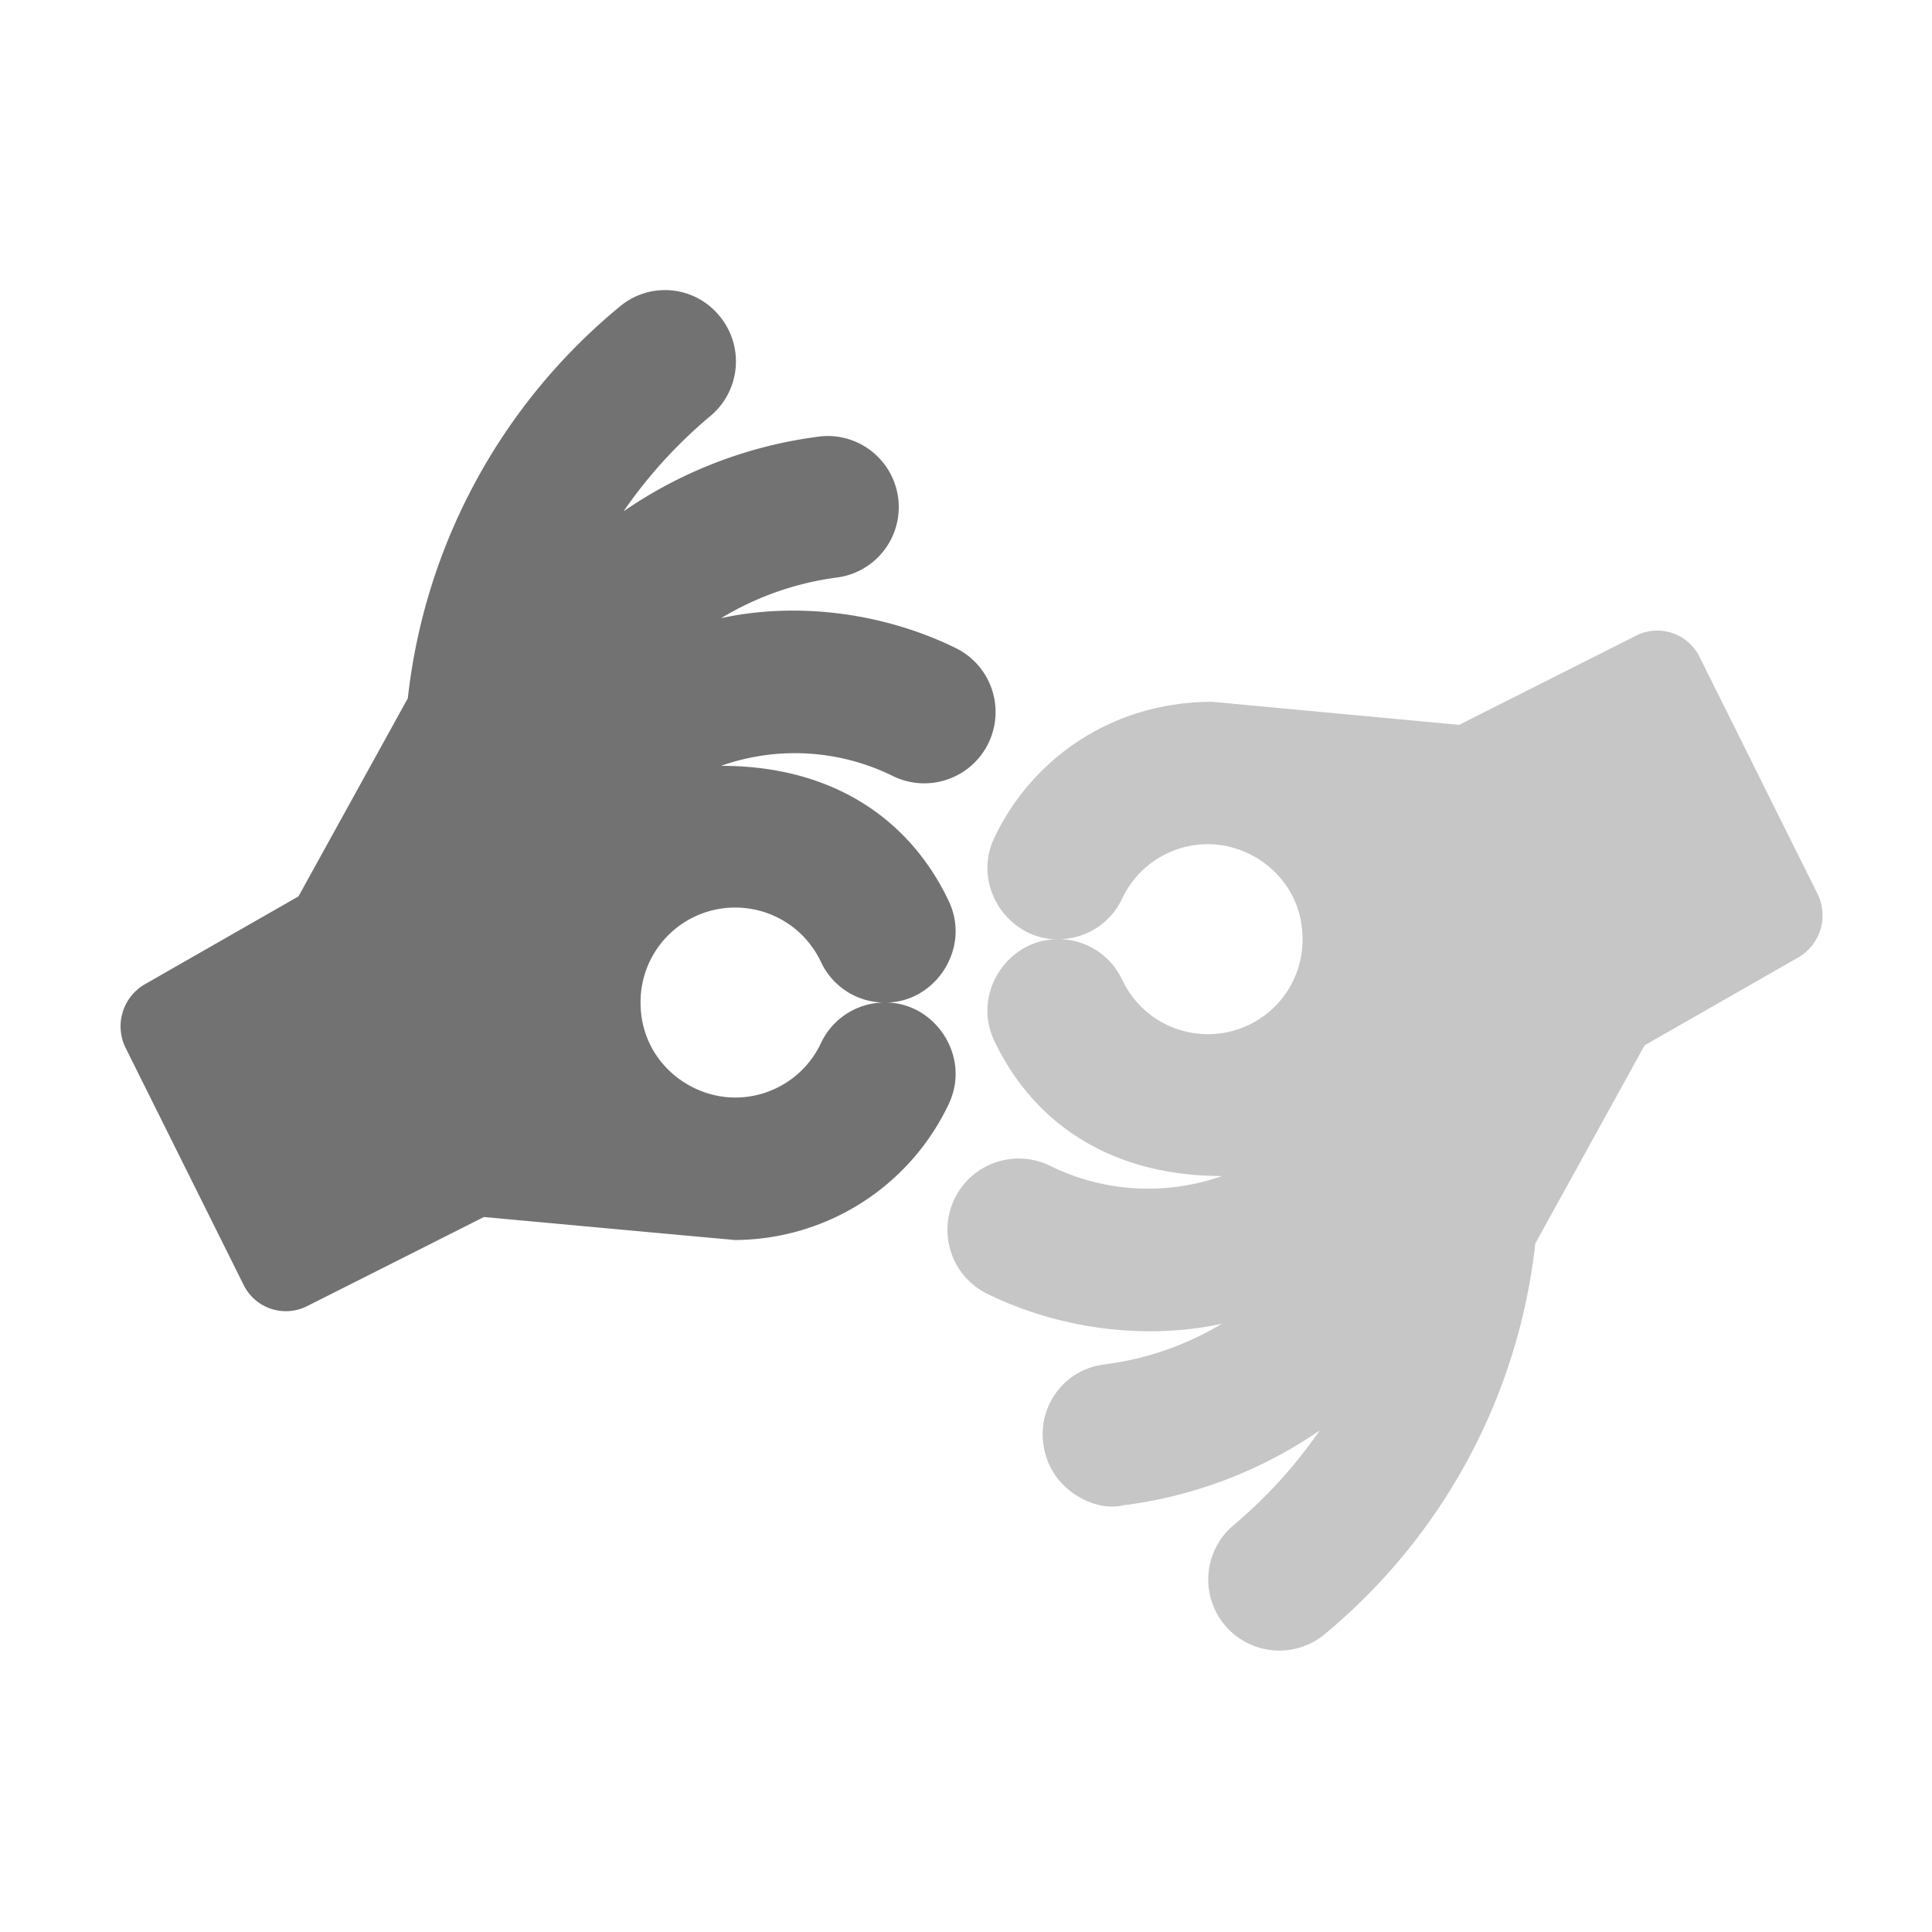﻿<?xml version='1.0' encoding='UTF-8'?>
<svg viewBox="-1.998 -4.805 32 32" xmlns="http://www.w3.org/2000/svg">
  <g transform="matrix(1.001, 0, 0, 1.001, 0, 0)">
    <g transform="matrix(0.044, 0, 0, 0.044, 0, 0)">
      <defs>
        <style>.fa-secondary{opacity:.4}</style>
      </defs>
      <path d="M638.14, 227.07L593.68, 137.76A17.72 17.72 0 0 0 569.79, 130L503.38, 163.49L410.58, 154.83C372.65, 154.83 342.65, 176.38 328.58, 205.9C319.98, 223.9 333.76, 244.14 352.19, 244.14C333.72, 244.14 320, 264.4 328.58, 282.37C342.95, 312.6 371.58, 333.16 414.15, 333.16A83.33 83.33 0 0 1 349.41, 329.26A26.81 26.81 0 0 0 326.07, 377.54C355.44, 391.85 388.07, 394.44 414.15, 388.7A112.86 112.86 0 0 1 370, 404A26.35 26.35 0 0 0 347, 433.86C349.18, 451.35 366.71, 459.54 376.73, 457.02A166.69 166.69 0 0 0 450.92, 428.83A179.23 179.23 0 0 1 418.41, 464.56A26.72 26.72 0 0 0 452.31, 505.86A222.5 222.5 0 0 0 532, 358.51L573.12, 284L631.19, 250.79A18.27 18.27 0 0 0 638.14, 227.07zM408.91, 279.81A35.57 35.57 0 0 1 376.68, 259.44A26.52 26.52 0 0 0 353.34, 244.09A26.52 26.52 0 0 0 376.68, 228.74A35.57 35.57 0 0 1 408.91, 208.37C426.67, 208.37 444.48, 222.57 444.48, 244.09L444.48, 244.31A35.54 35.54 0 0 1 408.91, 279.81z" fill="#727272" opacity="0.4" fill-opacity="1" class="Black" />
      <path d="M313.89, 134.53C284.52, 120.22 251.89, 117.63 225.81, 123.37A112.54 112.54 0 0 1 270, 108A26.72 26.72 0 0 0 263.33, 55A166.79 166.79 0 0 0 189.14, 83.18A179.46 179.46 0 0 1 221.65, 47.46A26.73 26.73 0 0 0 225.26, 9.79A26.44 26.44 0 0 0 187.75, 6.16A222.47 222.47 0 0 0 108, 153.5L66.88, 228L8.81, 261.22A18.27 18.27 0 0 0 1.86, 284.94L46.32, 374.24A17.72 17.72 0 0 0 70.21, 382.05L136.62, 348.57C136.62, 348.57 230.53, 357.22 231.09, 357.22A89.4 89.4 0 0 0 311.39, 306.15C319.98, 288.15 306.2, 267.92 287.77, 267.92C306.24, 267.92 319.96, 247.66 311.39, 229.69C297.02, 199.46 268.39, 178.9 225.81, 178.9A83.29 83.29 0 0 1 290.55, 182.81A26.81 26.81 0 0 0 313.89, 134.53zM231.09, 232.2A35.57 35.57 0 0 1 263.32, 252.57A26.52 26.52 0 0 0 286.66, 267.92A26.52 26.52 0 0 0 263.32, 283.27A35.59 35.59 0 0 1 231.09, 303.64C213.33, 303.64 195.52, 289.44 195.52, 267.92L195.52, 267.7A35.54 35.54 0 0 1 231.09, 232.2z" fill="#727272" fill-opacity="1" class="Black" />
    </g>
  </g>
</svg>
